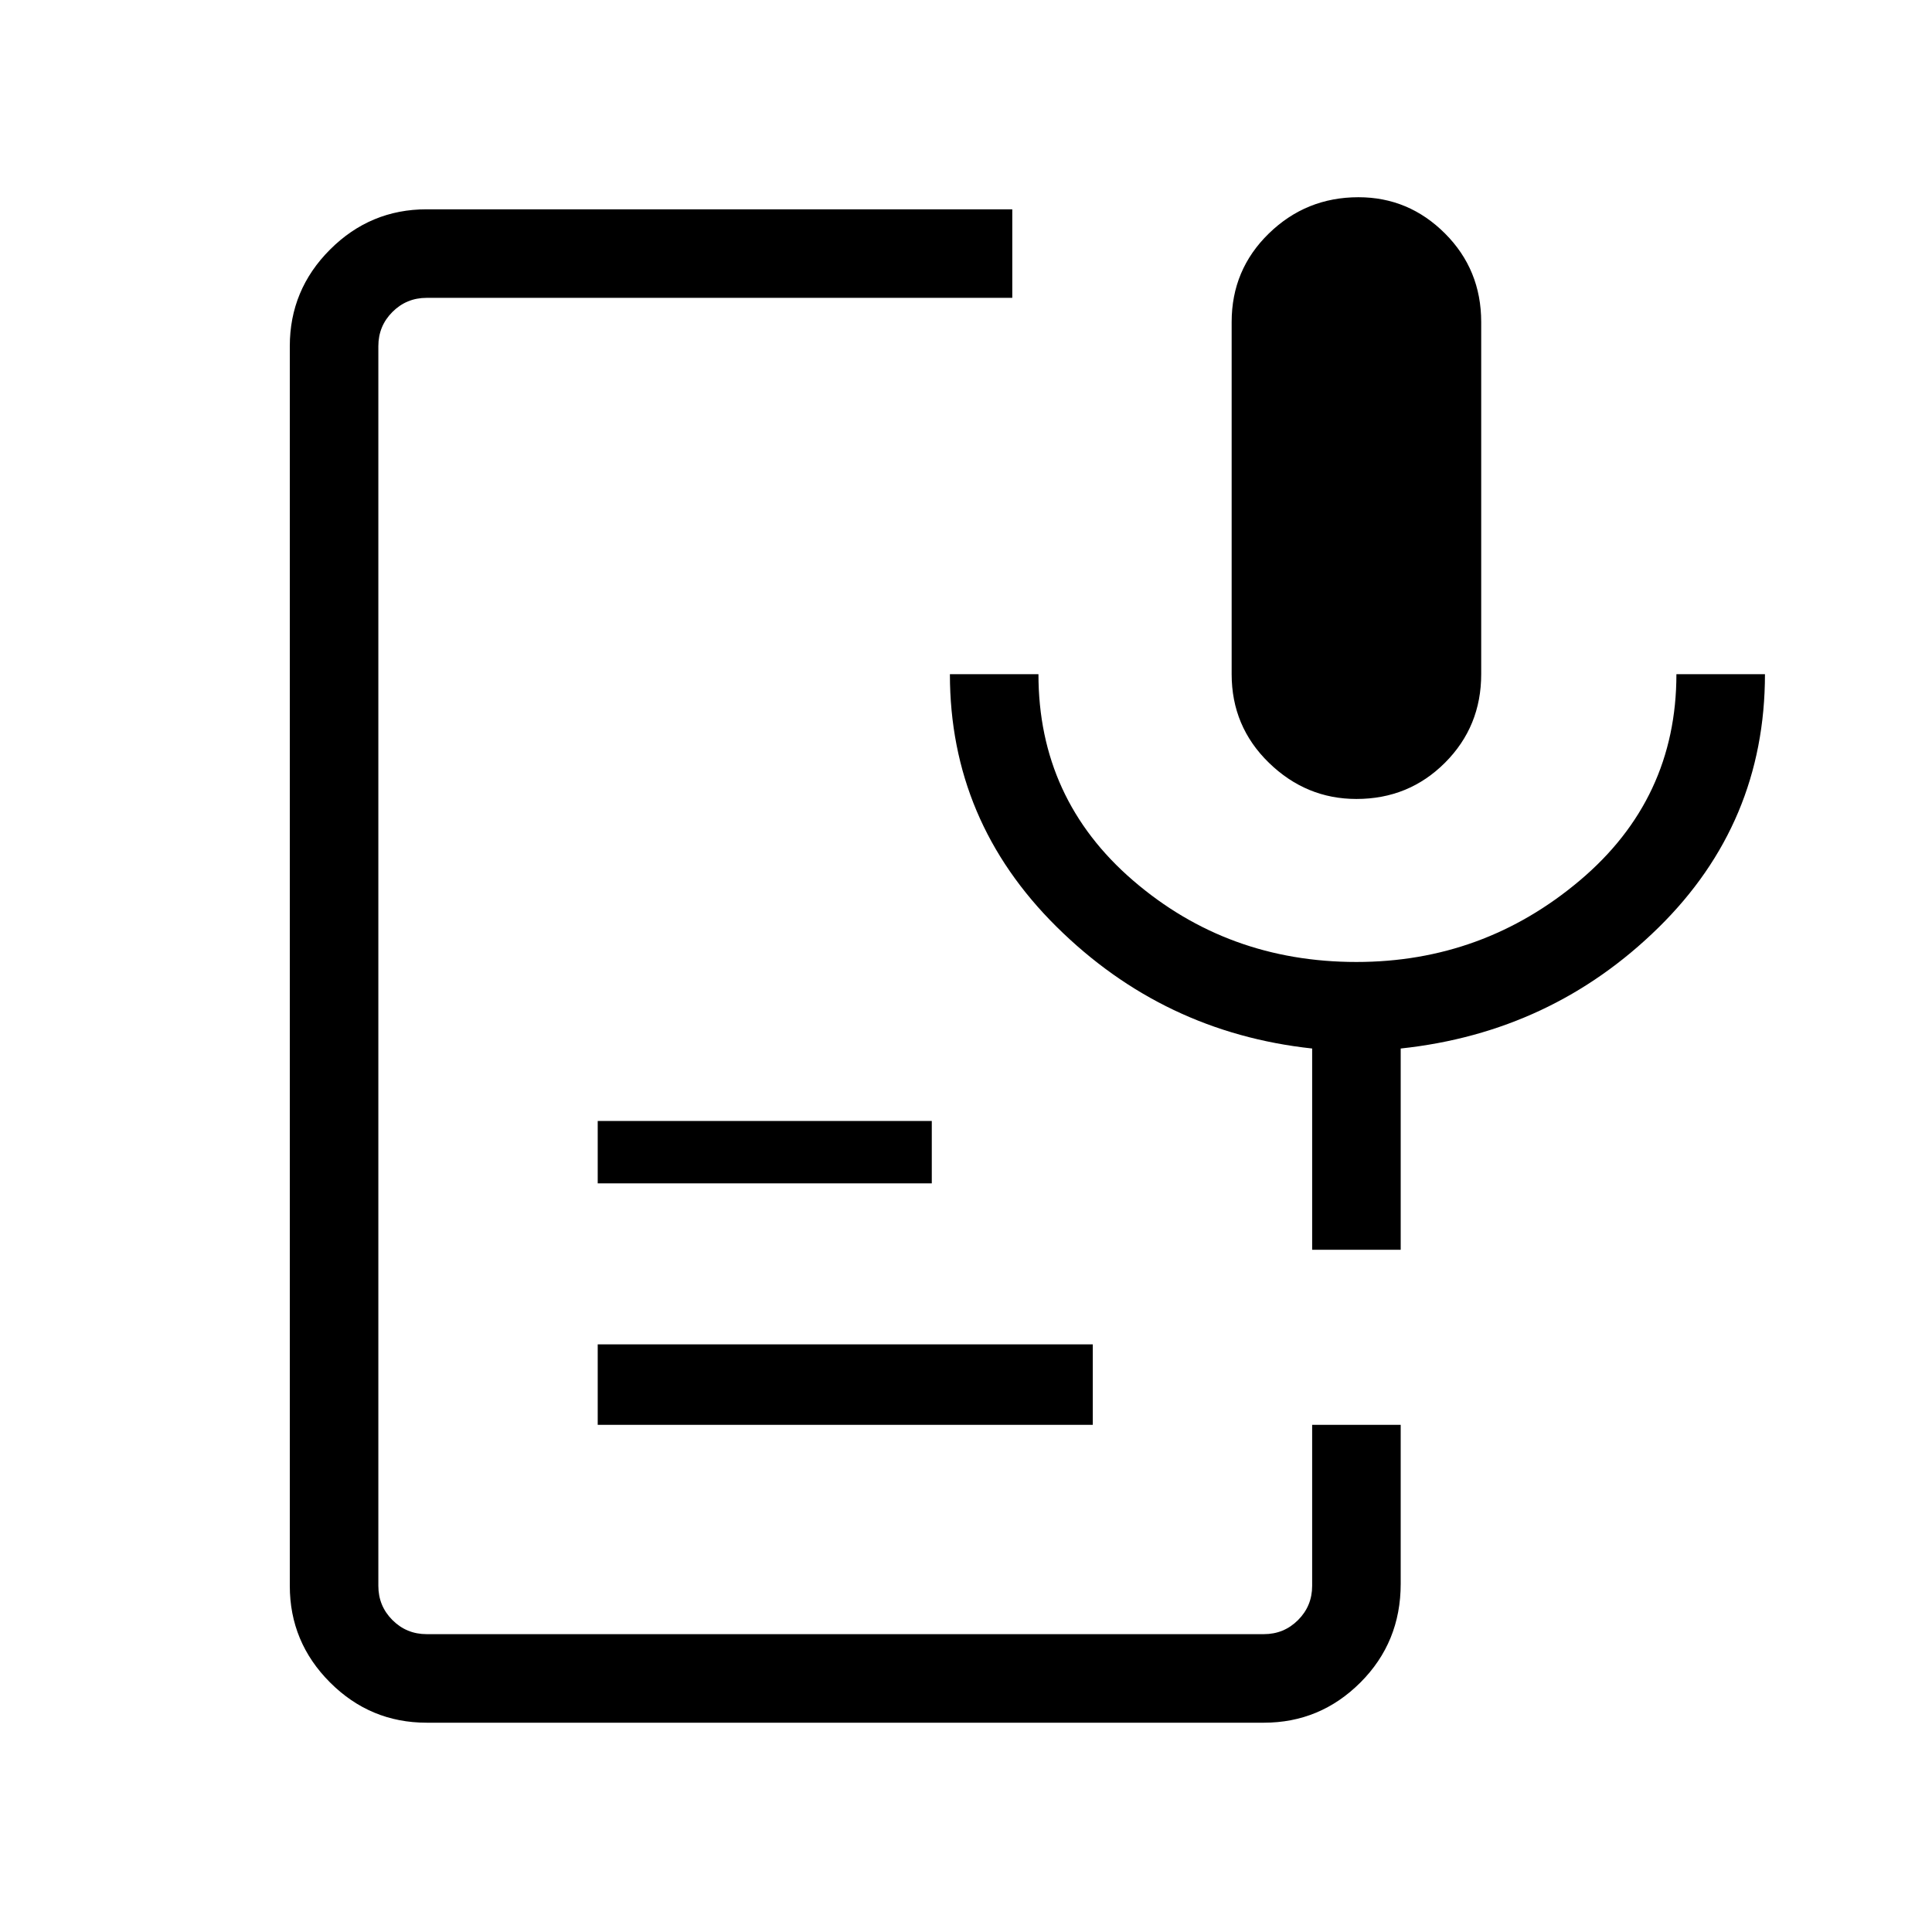 <svg xmlns="http://www.w3.org/2000/svg" height="48" width="48"><path d="M33.7 19.85q-1.25 0-2.175-.9-.925-.9-.925-2.2V8q0-1.3.925-2.2.925-.9 2.225-.9 1.25 0 2.15.9.9.9.9 2.2v8.75q0 1.3-.9 2.2-.9.9-2.2.9ZM10.6 42.8q-1.4 0-2.4-1t-1-2.4V8.6q0-1.4 1-2.4t2.4-1h14.55v2.2H10.6q-.5 0-.85.35t-.35.85v30.8q0 .5.35.85t.85.35h20.8q.5 0 .85-.35t.35-.85v-4h2.2v3.95q0 1.45-1 2.45-1 1-2.4 1Zm4.25-7.4v-2h12.3v2Zm0-6v-1.55h8.3v1.55Zm19.95 1.65h-2.2v-5q-3.7-.4-6.35-3.025Q23.6 20.4 23.6 16.75h2.2q0 3.1 2.35 5.125T33.7 23.9q3.15 0 5.55-2.025t2.4-5.125h2.2q0 3.7-2.65 6.3-2.65 2.6-6.4 3Z"/></svg>